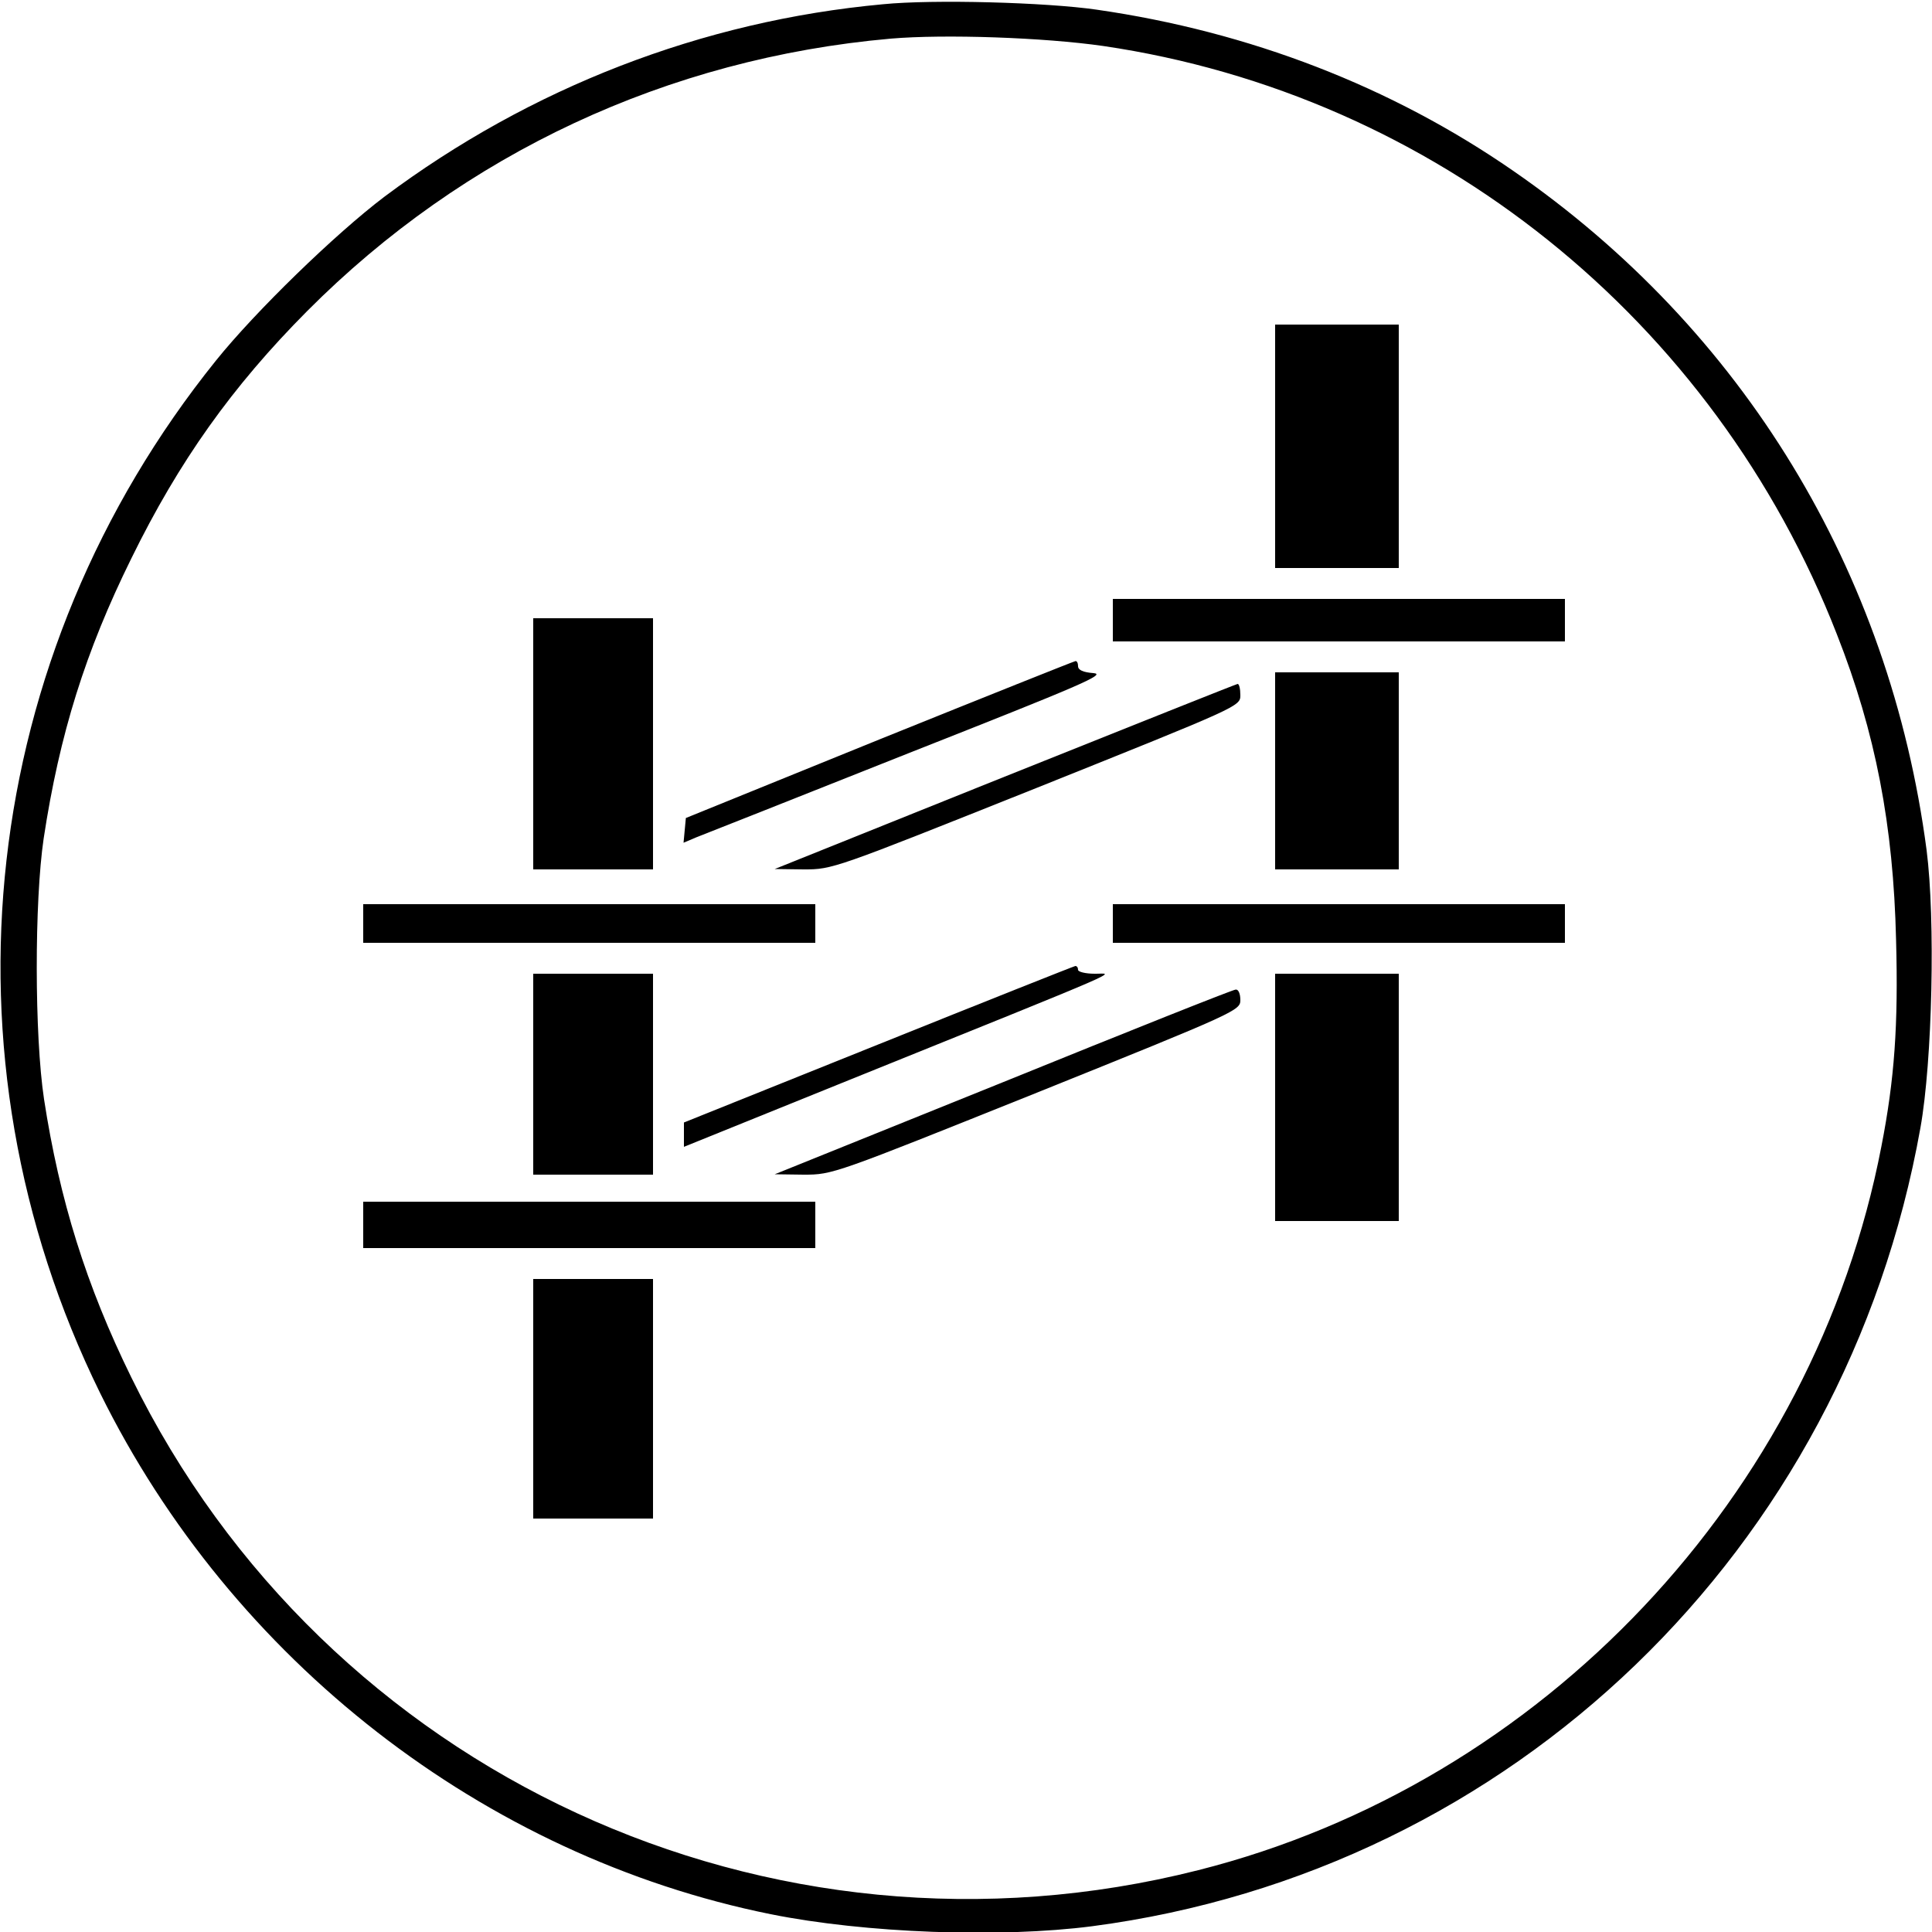 <?xml version="1.0" standalone="no"?>
<!DOCTYPE svg PUBLIC "-//W3C//DTD SVG 20010904//EN"
 "http://www.w3.org/TR/2001/REC-SVG-20010904/DTD/svg10.dtd">
<svg version="1.0" xmlns="http://www.w3.org/2000/svg"
 width="500pt" height="500pt" viewBox="0 0 500 500"
 preserveAspectRatio="xMidYMid meet">
<g transform="translate(0,500) scale(0.1,-0.1)"
fill="#000000" stroke="none">
<path d="M2285 4989 c-468 -43 -913 -216 -1290 -498 -127 -96 -334 -297 -436
-424 -615 -764 -731 -1795 -300 -2672 341 -692 993 -1199 1736 -1349 244 -49
593 -62 832 -31 1087 143 1948 973 2143 2066 31 173 39 540 16 719 -95 722
-475 1347 -1070 1758 -315 218 -682 360 -1078 417 -131 19 -423 27 -553 14z
m570 -108 c857 -126 1581 -707 1899 -1523 100 -254 146 -494 153 -790 6 -221
-4 -361 -38 -535 -174 -903 -877 -1648 -1768 -1873 -1110 -281 -2259 250
-2761 1275 -117 238 -186 460 -226 720 -25 165 -25 513 -1 675 41 270 108 484
227 725 123 251 261 445 455 640 406 408 933 654 1510 705 140 12 397 3 550
-19z"/>
<path d="M3300 3845 l0 -315 160 0 160 0 0 315 0 315 -160 0 -160 0 0 -315z"/>
<path d="M2880 3395 l0 -55 585 0 585 0 0 55 0 55 -585 0 -585 0 0 -55z"/>
<path d="M1380 3075 l0 -325 155 0 155 0 0 325 0 325 -155 0 -155 0 0 -325z"/>
<path d="M2275 3086 l-500 -203 -3 -32 -3 -32 33 14 c18 7 266 105 550 218
446 176 512 204 478 207 -27 2 -40 8 -40 18 0 8 -3 14 -7 13 -5 -1 -233 -92
-508 -203z"/>
<path d="M3300 3005 l0 -255 160 0 160 0 0 255 0 255 -160 0 -160 0 0 -255z"/>
<path d="M2600 2990 l-595 -239 75 -1 c75 0 77 1 603 211 526 211 527 211 527
240 0 16 -3 29 -7 29 -5 -1 -276 -109 -603 -240z"/>
<path d="M940 2610 l0 -50 585 0 585 0 0 50 0 50 -585 0 -585 0 0 -50z"/>
<path d="M2880 2610 l0 -50 585 0 585 0 0 50 0 50 -585 0 -585 0 0 -50z"/>
<path d="M2273 2297 l-503 -202 0 -32 0 -31 408 165 c773 312 702 282 655 283
-24 0 -43 5 -43 10 0 6 -3 10 -7 10 -5 -1 -234 -92 -510 -203z"/>
<path d="M1380 2220 l0 -260 155 0 155 0 0 260 0 260 -155 0 -155 0 0 -260z"/>
<path d="M3300 2160 l0 -320 160 0 160 0 0 320 0 320 -160 0 -160 0 0 -320z"/>
<path d="M2595 2199 l-590 -238 75 -1 c75 0 77 1 603 212 519 209 527 213 527
240 0 16 -5 28 -12 27 -7 0 -278 -108 -603 -240z"/>
<path d="M940 1830 l0 -60 585 0 585 0 0 60 0 60 -585 0 -585 0 0 -60z"/>
<path d="M1380 1380 l0 -310 155 0 155 0 0 310 0 310 -155 0 -155 0 0 -310z"/>
</g>
</svg>
